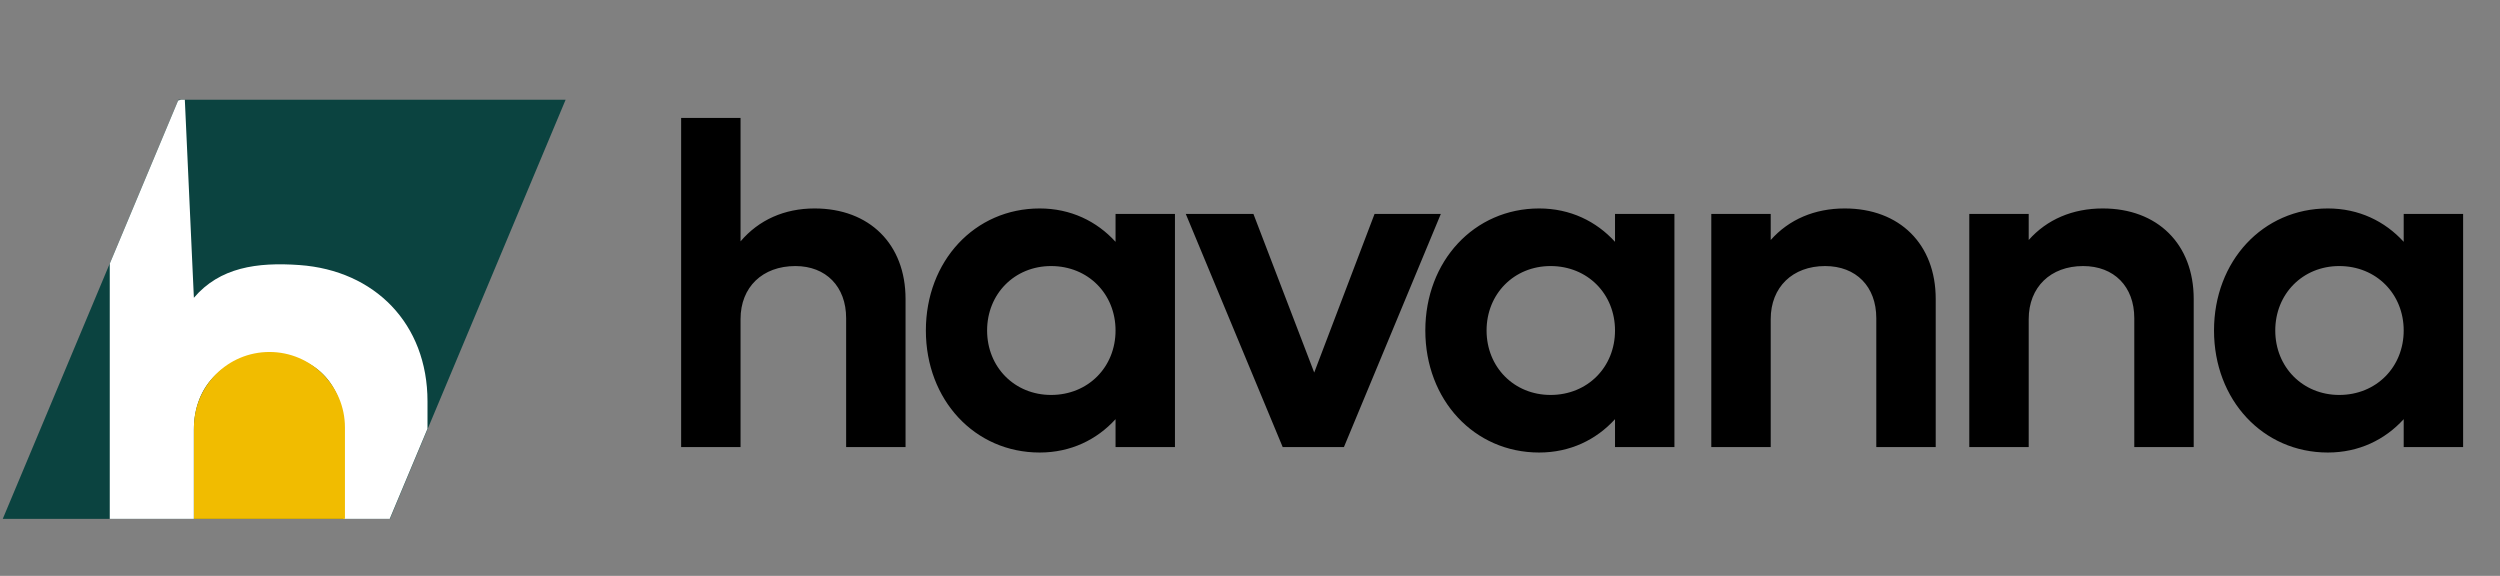 <svg width="178" height="41" viewBox="0 0 178 41" fill="none" xmlns="http://www.w3.org/2000/svg">
<rect x="0" y="0" width="178" height="41" fill="#808080" stroke="none"/>
<path d="M57.999 14.842C55.851 14.842 54.029 15.656 52.727 17.185V8.399H48.497V31.83H52.727V22.718C52.727 20.44 54.289 18.943 56.632 18.943C58.813 18.943 60.245 20.407 60.245 22.652V31.83H64.475V21.286C64.475 17.381 61.904 14.842 57.999 14.842ZM79.427 15.233V17.218C78.093 15.753 76.238 14.842 74.025 14.842C69.404 14.842 65.922 18.585 65.922 23.531C65.922 28.478 69.404 32.22 74.025 32.22C76.238 32.22 78.093 31.309 79.427 29.845V31.83H83.657V15.233H79.427ZM74.838 28.12C72.235 28.12 70.282 26.135 70.282 23.531C70.282 20.928 72.235 18.943 74.838 18.943C77.474 18.943 79.427 20.928 79.427 23.531C79.427 26.135 77.474 28.12 74.838 28.12ZM97.868 15.233L93.572 26.525L89.244 15.233H84.428L91.327 31.83H95.688L102.587 15.233H97.868ZM114.989 15.233V17.218C113.654 15.753 111.799 14.842 109.586 14.842C104.965 14.842 101.483 18.585 101.483 23.531C101.483 28.478 104.965 32.22 109.586 32.22C111.799 32.22 113.654 31.309 114.989 29.845V31.83H119.219V15.233H114.989ZM110.4 28.12C107.797 28.12 105.844 26.135 105.844 23.531C105.844 20.928 107.797 18.943 110.4 18.943C113.036 18.943 114.989 20.928 114.989 23.531C114.989 26.135 113.036 28.12 110.4 28.12ZM131.347 14.842C129.199 14.842 127.377 15.623 126.075 17.088V15.233H121.844V31.83H126.075V22.718C126.075 20.44 127.637 18.943 129.948 18.943C132.161 18.943 133.592 20.407 133.592 22.652V31.83H137.823V21.286C137.823 17.381 135.252 14.842 131.347 14.842ZM149.716 14.842C147.568 14.842 145.745 15.623 144.444 17.088V15.233H140.213V31.83H144.444V22.718C144.444 20.44 146.006 18.943 148.316 18.943C150.529 18.943 151.961 20.407 151.961 22.652V31.83H156.192V21.286C156.192 17.381 153.621 14.842 149.716 14.842ZM171.143 15.233V17.218C169.809 15.753 167.954 14.842 165.741 14.842C161.12 14.842 157.638 18.585 157.638 23.531C157.638 28.478 161.12 32.22 165.741 32.22C167.954 32.22 169.809 31.309 171.143 29.845V31.83H175.374V15.233H171.143ZM166.555 28.12C163.952 28.12 161.999 26.135 161.999 23.531C161.999 20.928 163.952 18.943 166.555 18.943C169.191 18.943 171.143 20.928 171.143 23.531C171.143 26.135 169.191 28.12 166.555 28.12Z" fill="black"/>
<path d="M12.702 7.101H40.272L27.766 36.944H0.196L12.702 7.101Z" fill="#0B4340"/>
<path fill-rule="evenodd" clip-rule="evenodd" d="M7.815 36.944H13.804V30.605C13.804 27.38 16.016 25.261 19.333 25.261C22.42 25.261 24.448 27.334 24.448 30.513V36.944H27.748L30.438 30.526V28.578C30.438 23.049 26.683 19.257 21.328 18.872C18.295 18.654 15.647 19.037 13.804 21.203L13.16 7.101H12.889L12.683 7.155L7.815 18.774V36.944Z" fill="white"/>
<path d="M13.808 30.438C13.808 27.468 16.215 25.061 19.184 25.061V25.061C22.153 25.061 24.56 27.468 24.56 30.438V36.944H13.808V30.438Z" fill="#F1BC00"/>
</svg>
